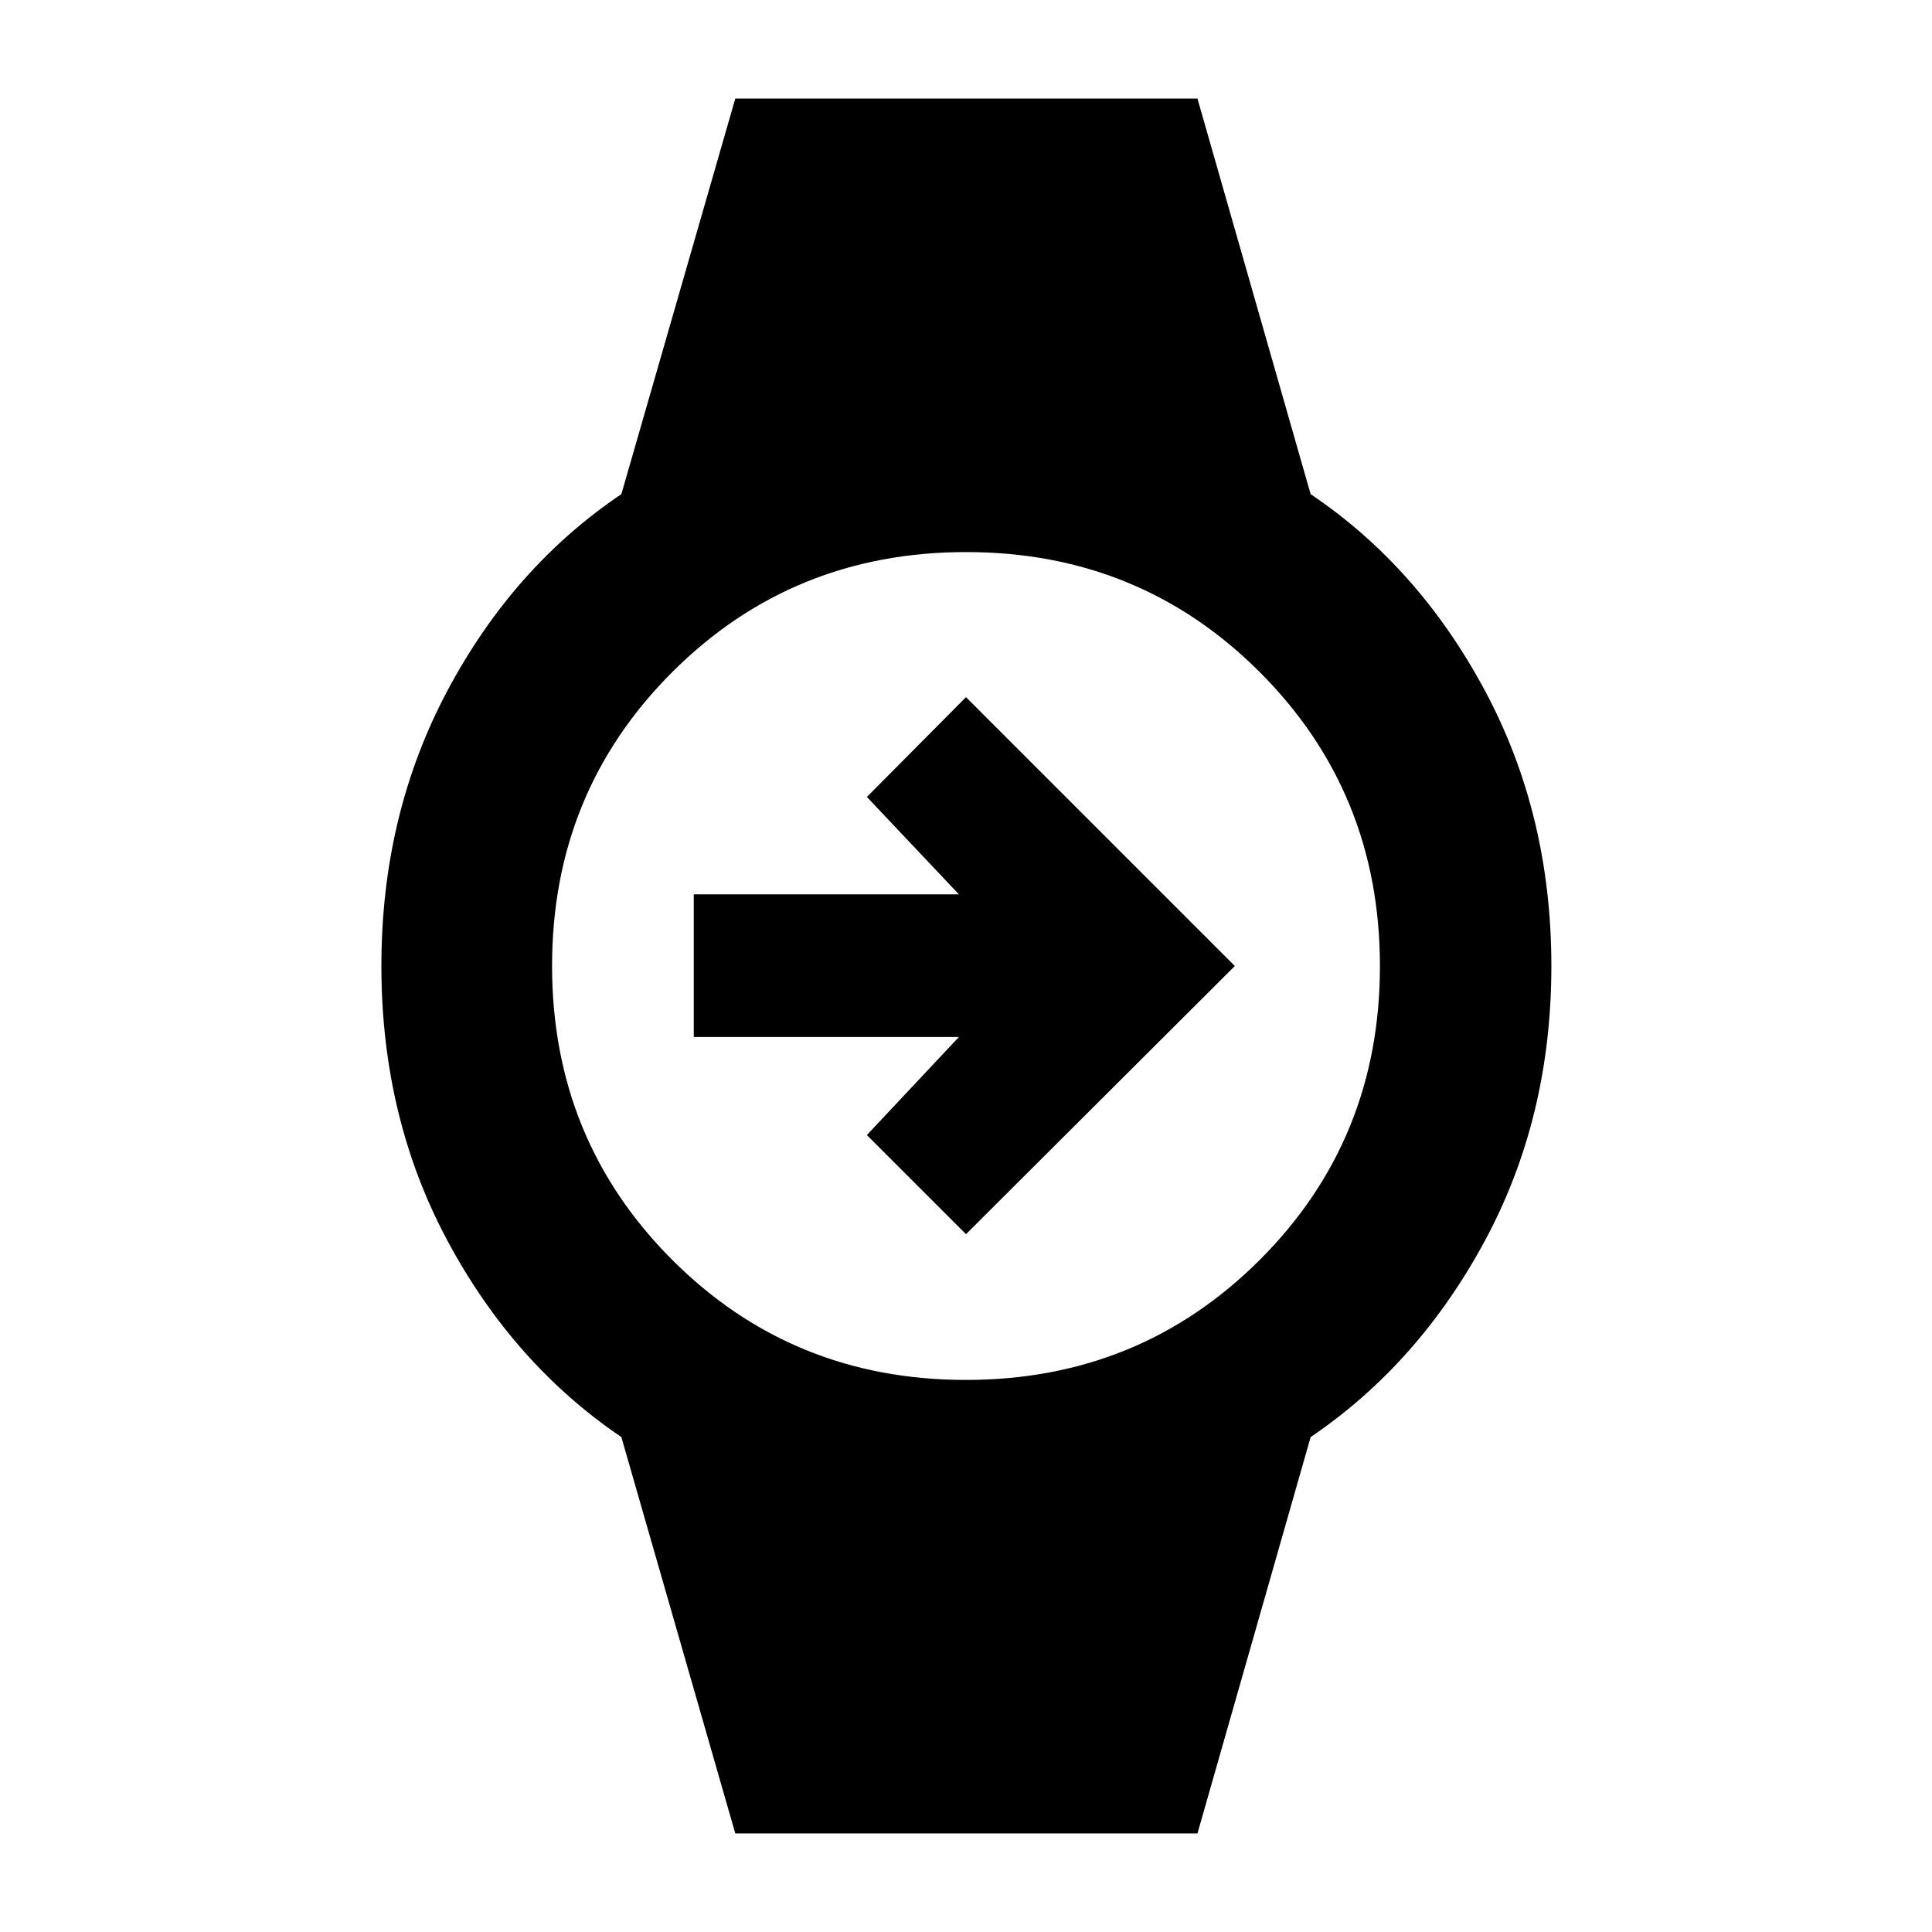 <svg xmlns="http://www.w3.org/2000/svg" height="40" viewBox="0 -960 960 960" width="40"><path d="M480-346.75 430.75-396l45.73-48.73H344.73v-70.87h131.75L430.75-564 480-613.59 613.59-480 480-346.75ZM365.36-48.98l-56.61-196.95q-53.64-36.35-86.44-97.63-32.8-61.27-32.8-136.44 0-75.17 32.8-136.78 32.8-61.6 86.44-97.67l56.61-196.57h229.65l56.24 196.57q53.64 36.07 86.63 97.67 32.99 61.61 32.99 136.78t-32.99 136.44q-32.99 61.28-86.63 97.63L595.01-48.98H365.36Zm114.58-225.34q86.32 0 146.03-59.65 59.71-59.65 59.71-145.97t-59.65-146.03q-59.65-59.71-145.97-59.71t-146.03 59.65q-59.71 59.65-59.71 145.97t59.65 146.03q59.65 59.71 145.97 59.71Z"/></svg>